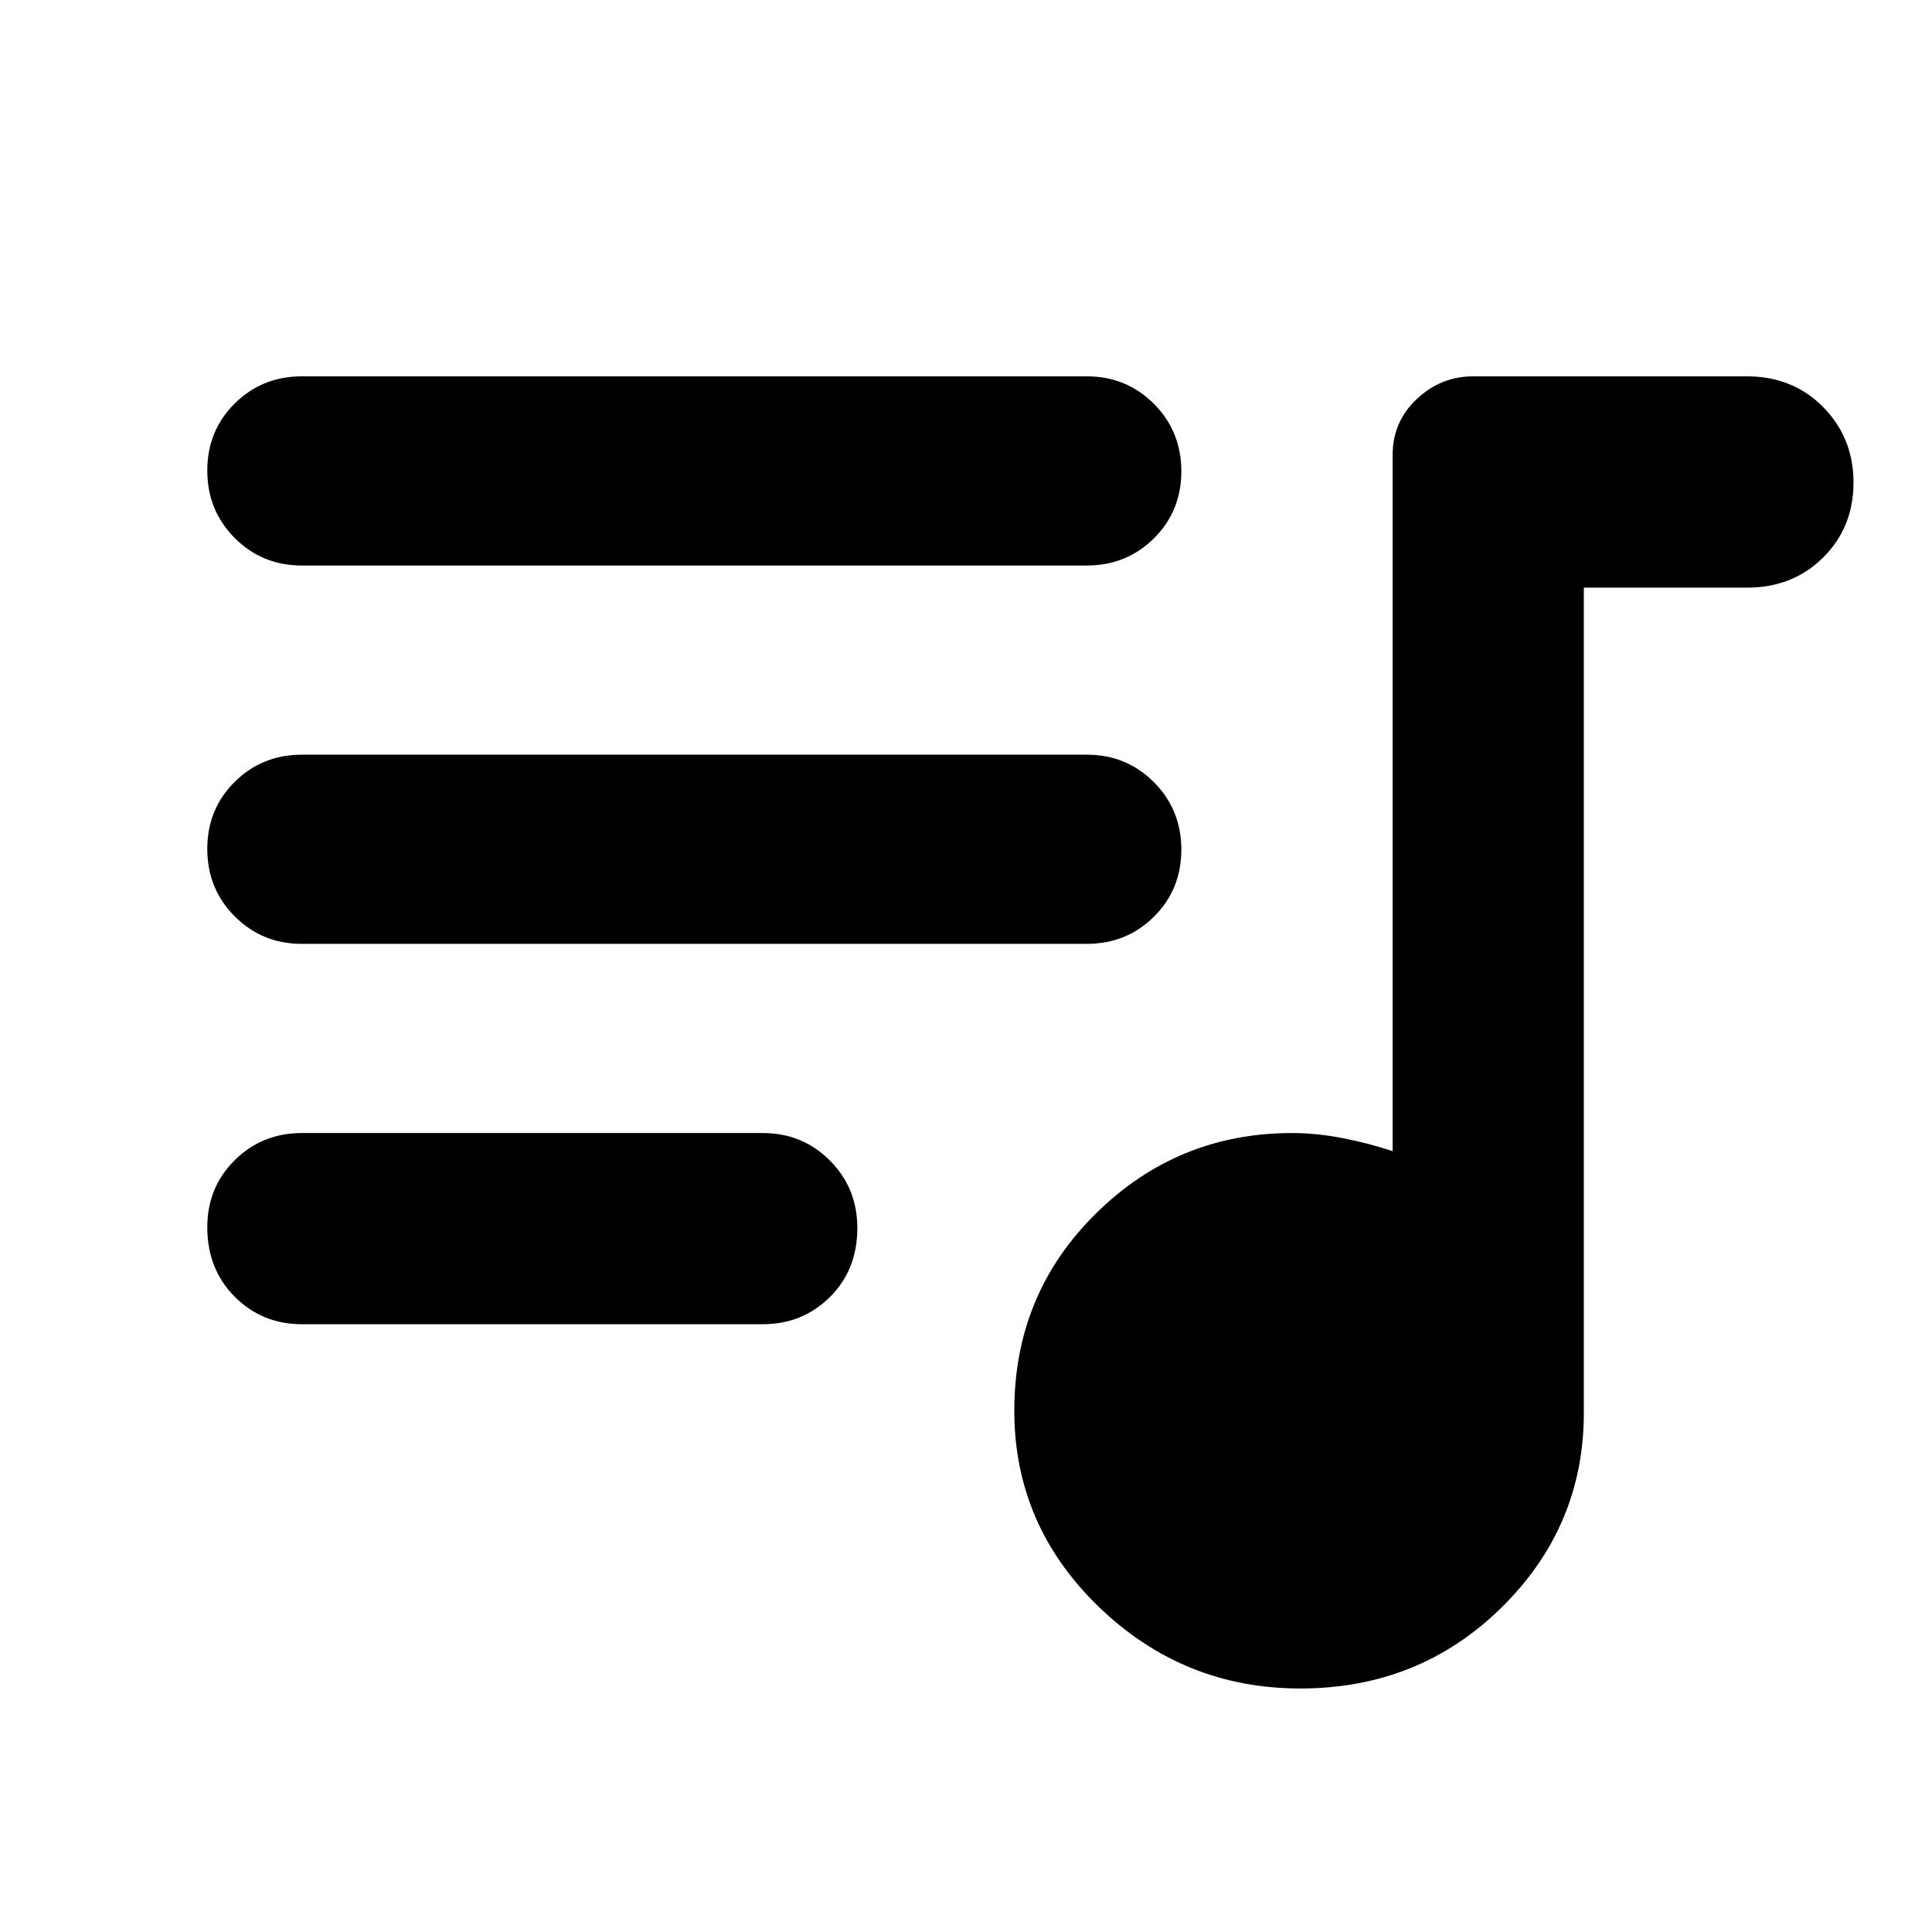 <svg xmlns="http://www.w3.org/2000/svg" height="48" viewBox="0 96 960 960" width="48"><path d="M646.118 935Q588 935 546 894.441q-42-40.559-42-97.5Q504 739 544.542 699q40.541-40 97.458-40 12 0 25 2.5t25 6.5V322q0-16.475 12-27.737Q716 283 732 283h136q22.875 0 37.938 15.289Q921 313.579 921 335.789 921 358 905.938 373 890.875 388 868 388h-81v410q0 56.5-40.882 96.75-40.883 40.25-100 40.25ZM150 377q-19.75 0-33.375-13.675Q103 349.649 103 329.825 103 310 116.625 296.5 130.25 283 150 283h390q19.75 0 33.375 13.675Q587 310.351 587 330.175 587 350 573.375 363.5 559.75 377 540 377H150Zm0 188q-19.75 0-33.375-13.675Q103 537.649 103 517.825 103 498 116.625 484.5 130.25 471 150 471h390q19.75 0 33.375 13.675Q587 498.351 587 518.175 587 538 573.375 551.5 559.75 565 540 565H150Zm0 189q-19.75 0-33.375-13.675Q103 726.649 103 705.825 103 686 116.625 672.5 130.25 659 150 659h229q19.75 0 33.375 13.675Q426 686.351 426 706.175 426 727 412.375 740.5 398.75 754 379 754H150Z"/></svg>